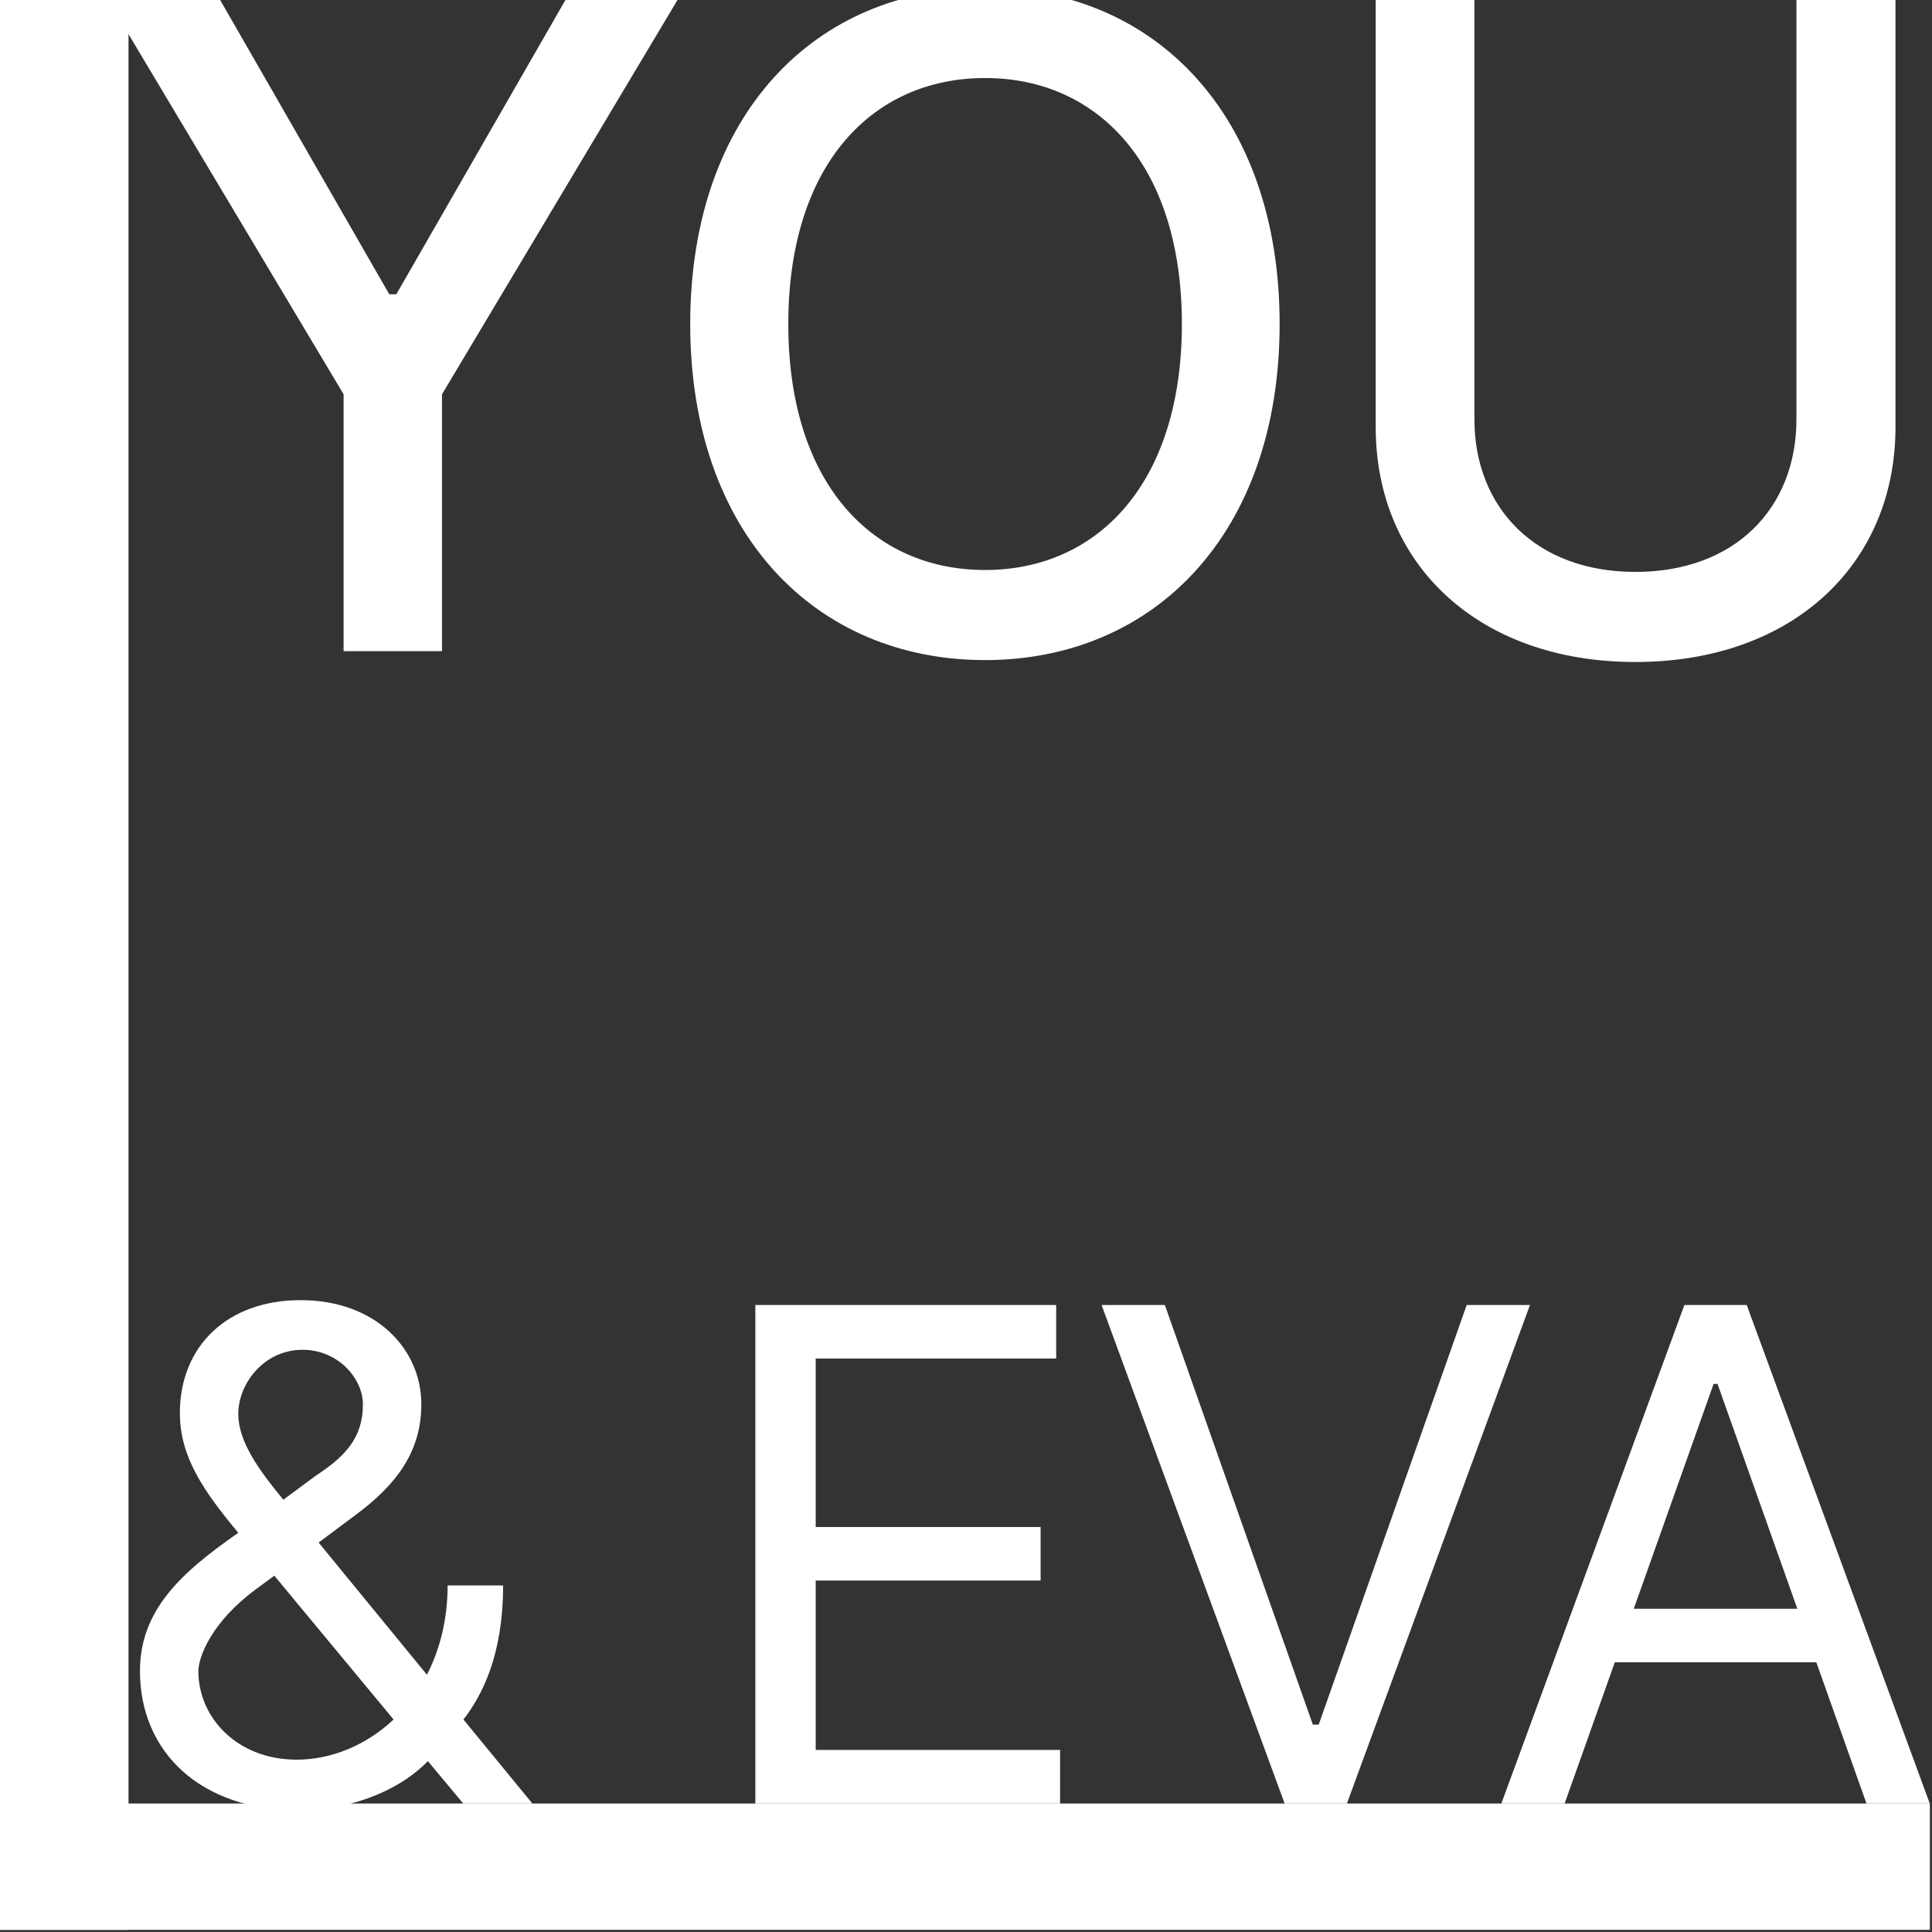 <svg width="451" height="451" viewBox="0 0 451 451" fill="none" xmlns="http://www.w3.org/2000/svg">
<rect x="0" y="0" width="451" height="451" fill="#333333" stroke="none"/>
<g clip-path="url(#clip0)">
<line x1="15" x2="15" y2="451" stroke="white" stroke-width="30"/>
<line y1="436" x2="459" y2="436" stroke="white" stroke-width="30"/>
<path d="M69.718 422.591C80.4 422.591 92.332 418.841 99.888 411.114L108.127 421H124.263L108.184 401.398C112.559 395.773 117.445 386.341 117.445 370.091H104.491C104.491 378.045 102.672 385.091 99.661 390.943L74.377 360.091L82.9 353.727C92.445 346.682 98.354 338.955 98.354 327.818C98.354 314.864 87.672 303.5 70.172 303.5C53.127 303.5 41.991 314.182 41.991 329.864C41.991 340.205 47.616 348.159 55.627 357.818C42.047 367.25 32.672 376 32.672 390.091C32.672 408.955 46.763 422.591 69.718 422.591ZM91.877 401.398C85.457 407.42 77.332 410.773 69.263 410.773C55.4 410.773 46.309 401 46.309 390.091C46.309 386.909 49.263 378.727 59.718 371L64.036 367.818L91.877 401.398ZM66.138 350.091C60.456 343.159 55.627 336.568 55.627 330.091C55.627 322.818 61.763 315.091 70.627 315.091C79.036 315.091 84.718 321.909 84.718 327.818C84.718 335.773 80.4 340.091 73.809 344.409L66.138 350.091ZM176.325 421H247.462V408.5H190.416V368.955H242.916V356.455H190.416V317.136H246.553V304.636H176.325V421ZM271.923 304.636H257.15L299.878 421H314.423L357.15 304.636H342.378L307.832 402.591H306.468L271.923 304.636ZM365.248 421L376.953 388.045H423.998L435.703 421H450.475L407.748 304.636H393.203L350.475 421H365.248ZM381.384 375.545L400.021 323.045H400.93L419.566 375.545H381.384Z" fill="white"/>
<path d="M24.8 -0.727L80.209 92.043V152H103.177V92.043L158.586 -0.727H132.41L92.513 68.701H90.873L50.976 -0.727H24.8ZM298.712 75.636C298.712 26.791 269.479 -2.815 229.955 -2.815C190.281 -2.815 161.123 26.791 161.123 75.636C161.123 124.408 190.281 154.088 229.955 154.088C269.479 154.088 298.712 124.482 298.712 75.636ZM275.892 75.636C275.892 112.849 256.205 133.058 229.955 133.058C203.63 133.058 184.017 112.849 184.017 75.636C184.017 38.424 203.63 18.215 229.955 18.215C256.205 18.215 275.892 38.424 275.892 75.636ZM419.355 -0.727V97.859C419.355 118.591 405.037 133.506 381.77 133.506C358.577 133.506 344.185 118.591 344.185 97.859V-0.727H321.141V99.724C321.141 131.79 345.154 154.536 381.77 154.536C418.386 154.536 442.473 131.79 442.473 99.724V-0.727H419.355Z" fill="white"/>
</g>
<defs>
<clipPath id="clip0">
<rect width="450.5" height="450.49" fill="white"/>
</clipPath>
</defs>
</svg>
